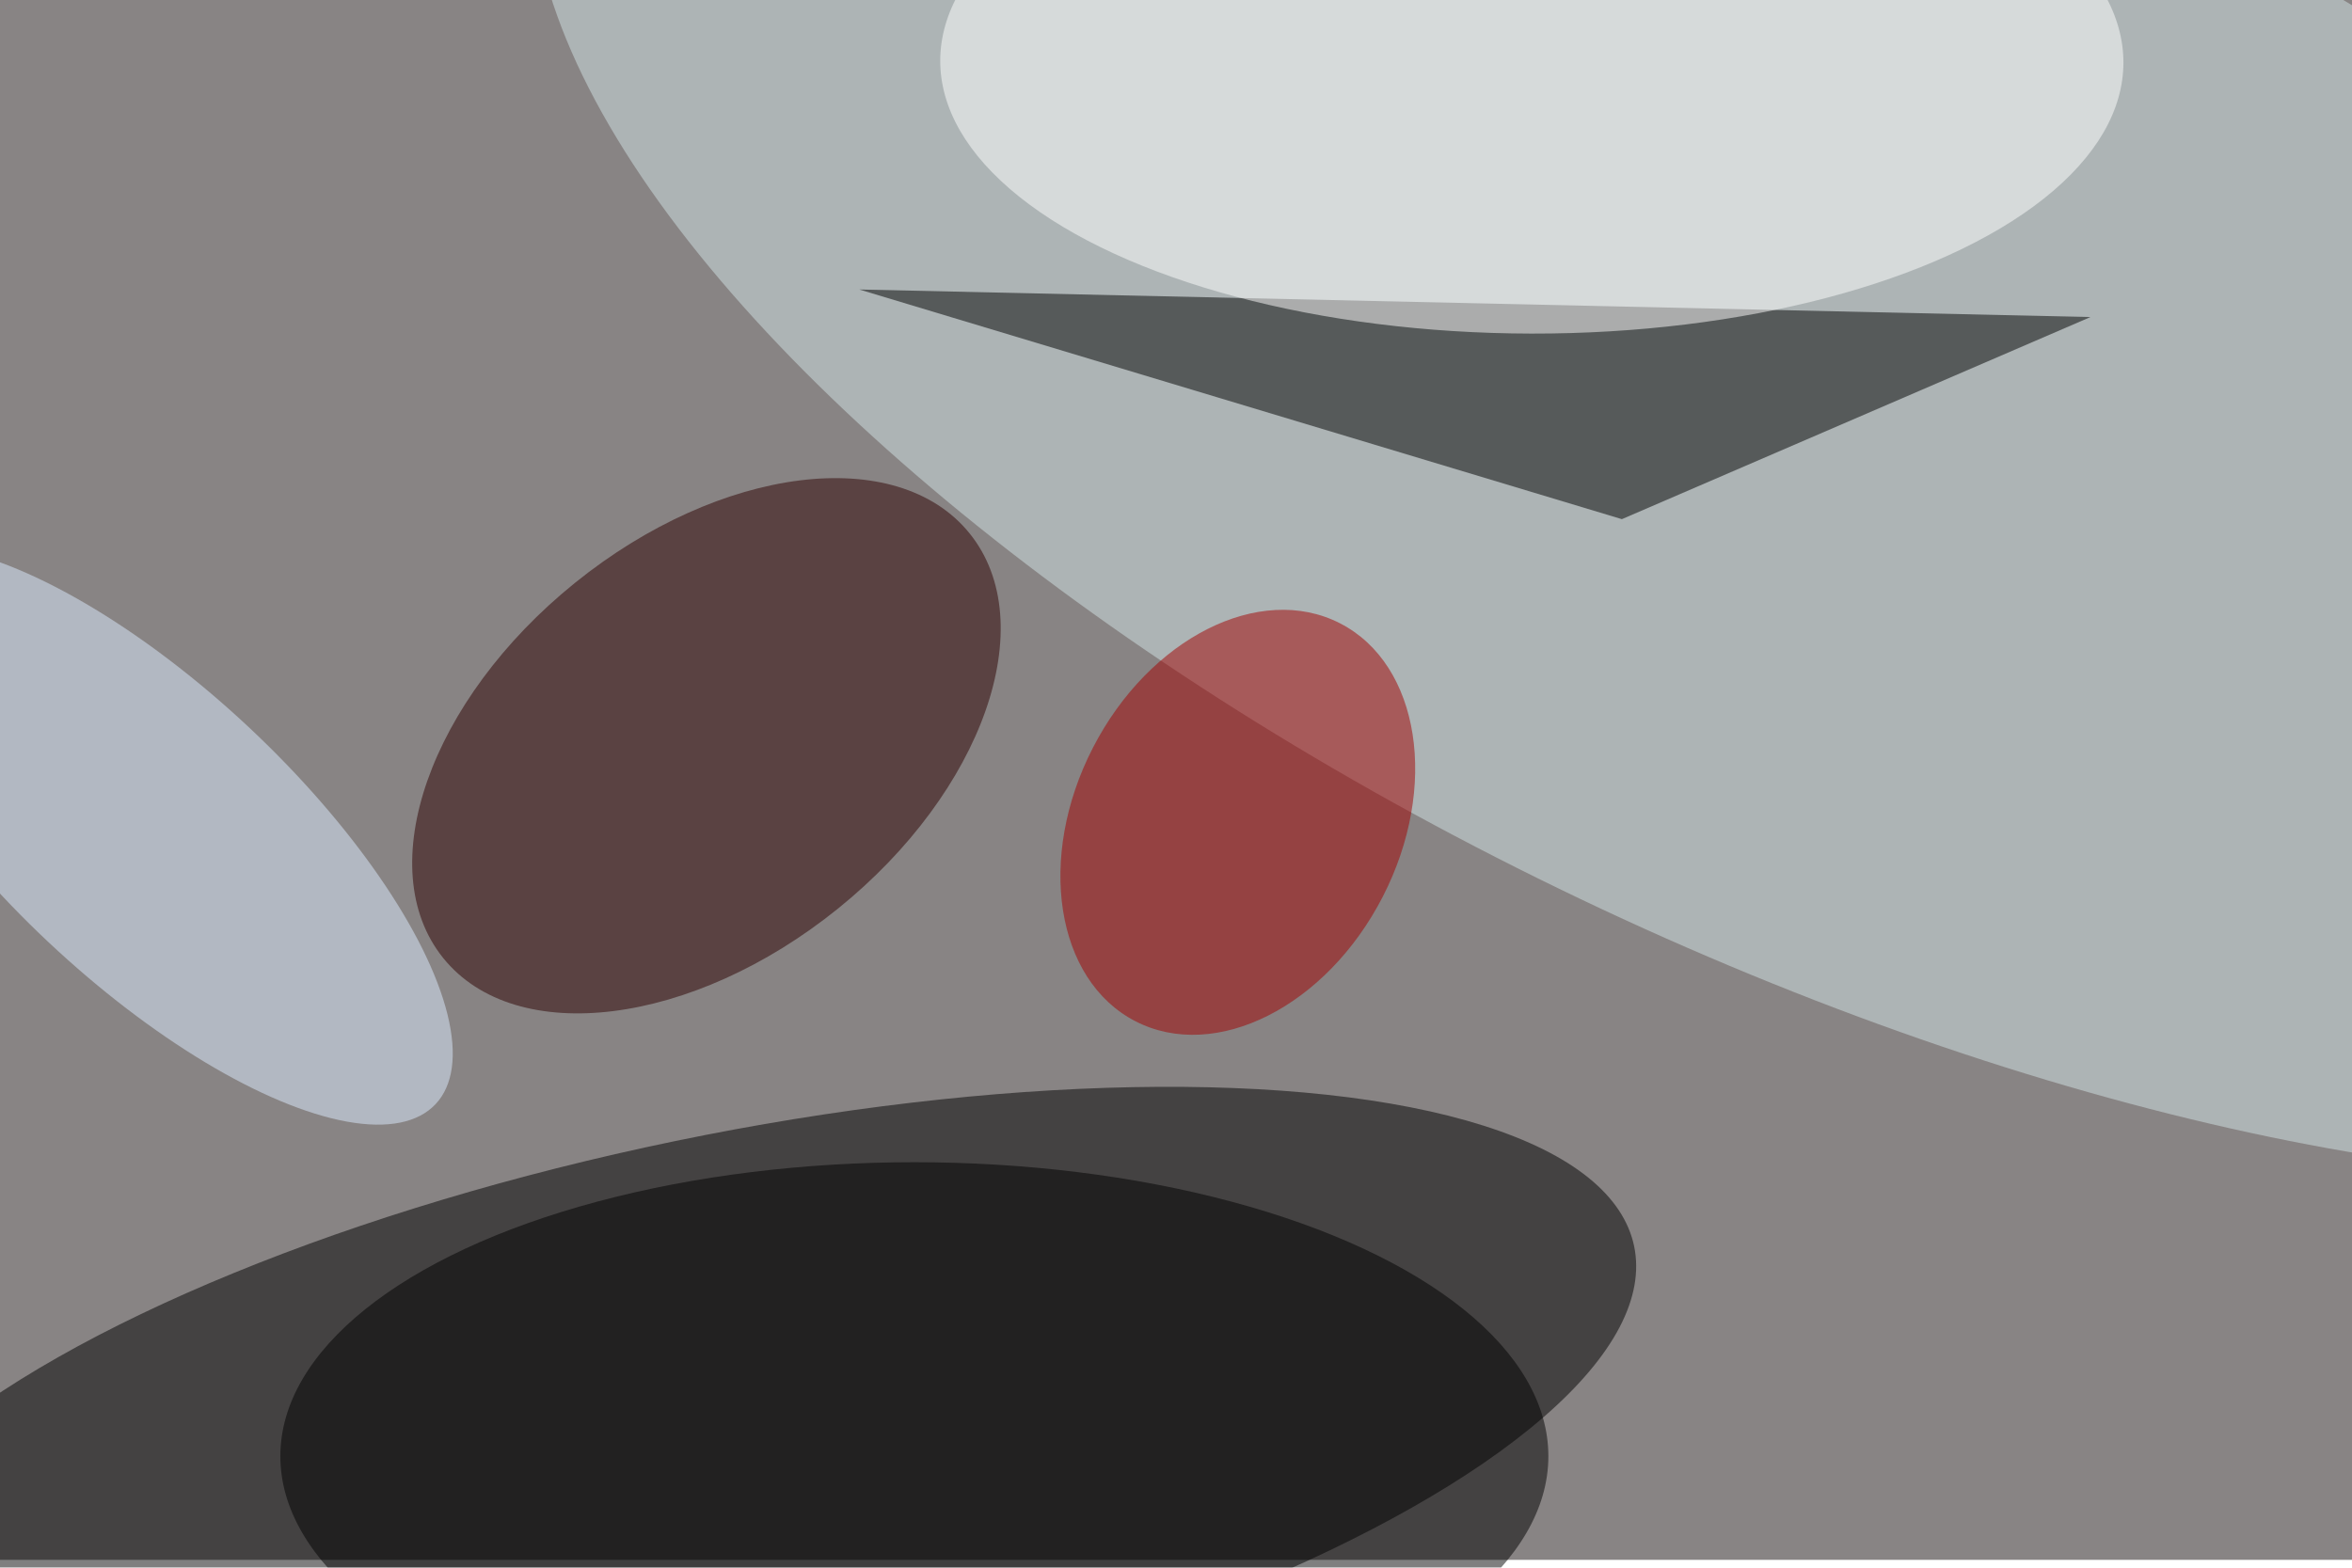 <svg xmlns="http://www.w3.org/2000/svg" viewBox="0 0 900 600"><filter id="b"><feGaussianBlur stdDeviation="12" /></filter><path fill="#888484" d="M0 0h900v597H0z"/><g filter="url(#b)" transform="translate(1.8 1.8) scale(3.516)" fill-opacity=".5"><ellipse rx="1" ry="1" transform="matrix(6.558 31.697 -97.837 20.241 79.5 155.4)"/><ellipse fill="#d3e4e6" rx="1" ry="1" transform="matrix(-27.019 56.646 -138.527 -66.074 198.5 40.7)"/><path d="M93 31l83 25 51-22z"/><ellipse fill="#2d0000" rx="1" ry="1" transform="rotate(-38.9 152.4 -67.8) scale(36.805 22.785)"/><ellipse fill="#fff" rx="1" ry="1" transform="matrix(-.053 29.601 -64.385 -.114 166.2 6.2)"/><ellipse cx="99" cy="158" rx="69" ry="32"/><ellipse fill="#a20000" rx="1" ry="1" transform="matrix(-15.773 -8.106 11.131 -21.659 134.2 89)"/><ellipse fill="#ddedff" rx="1" ry="1" transform="rotate(133.2 -11.7 48.6) scale(15.991 42.769)"/></g></svg>